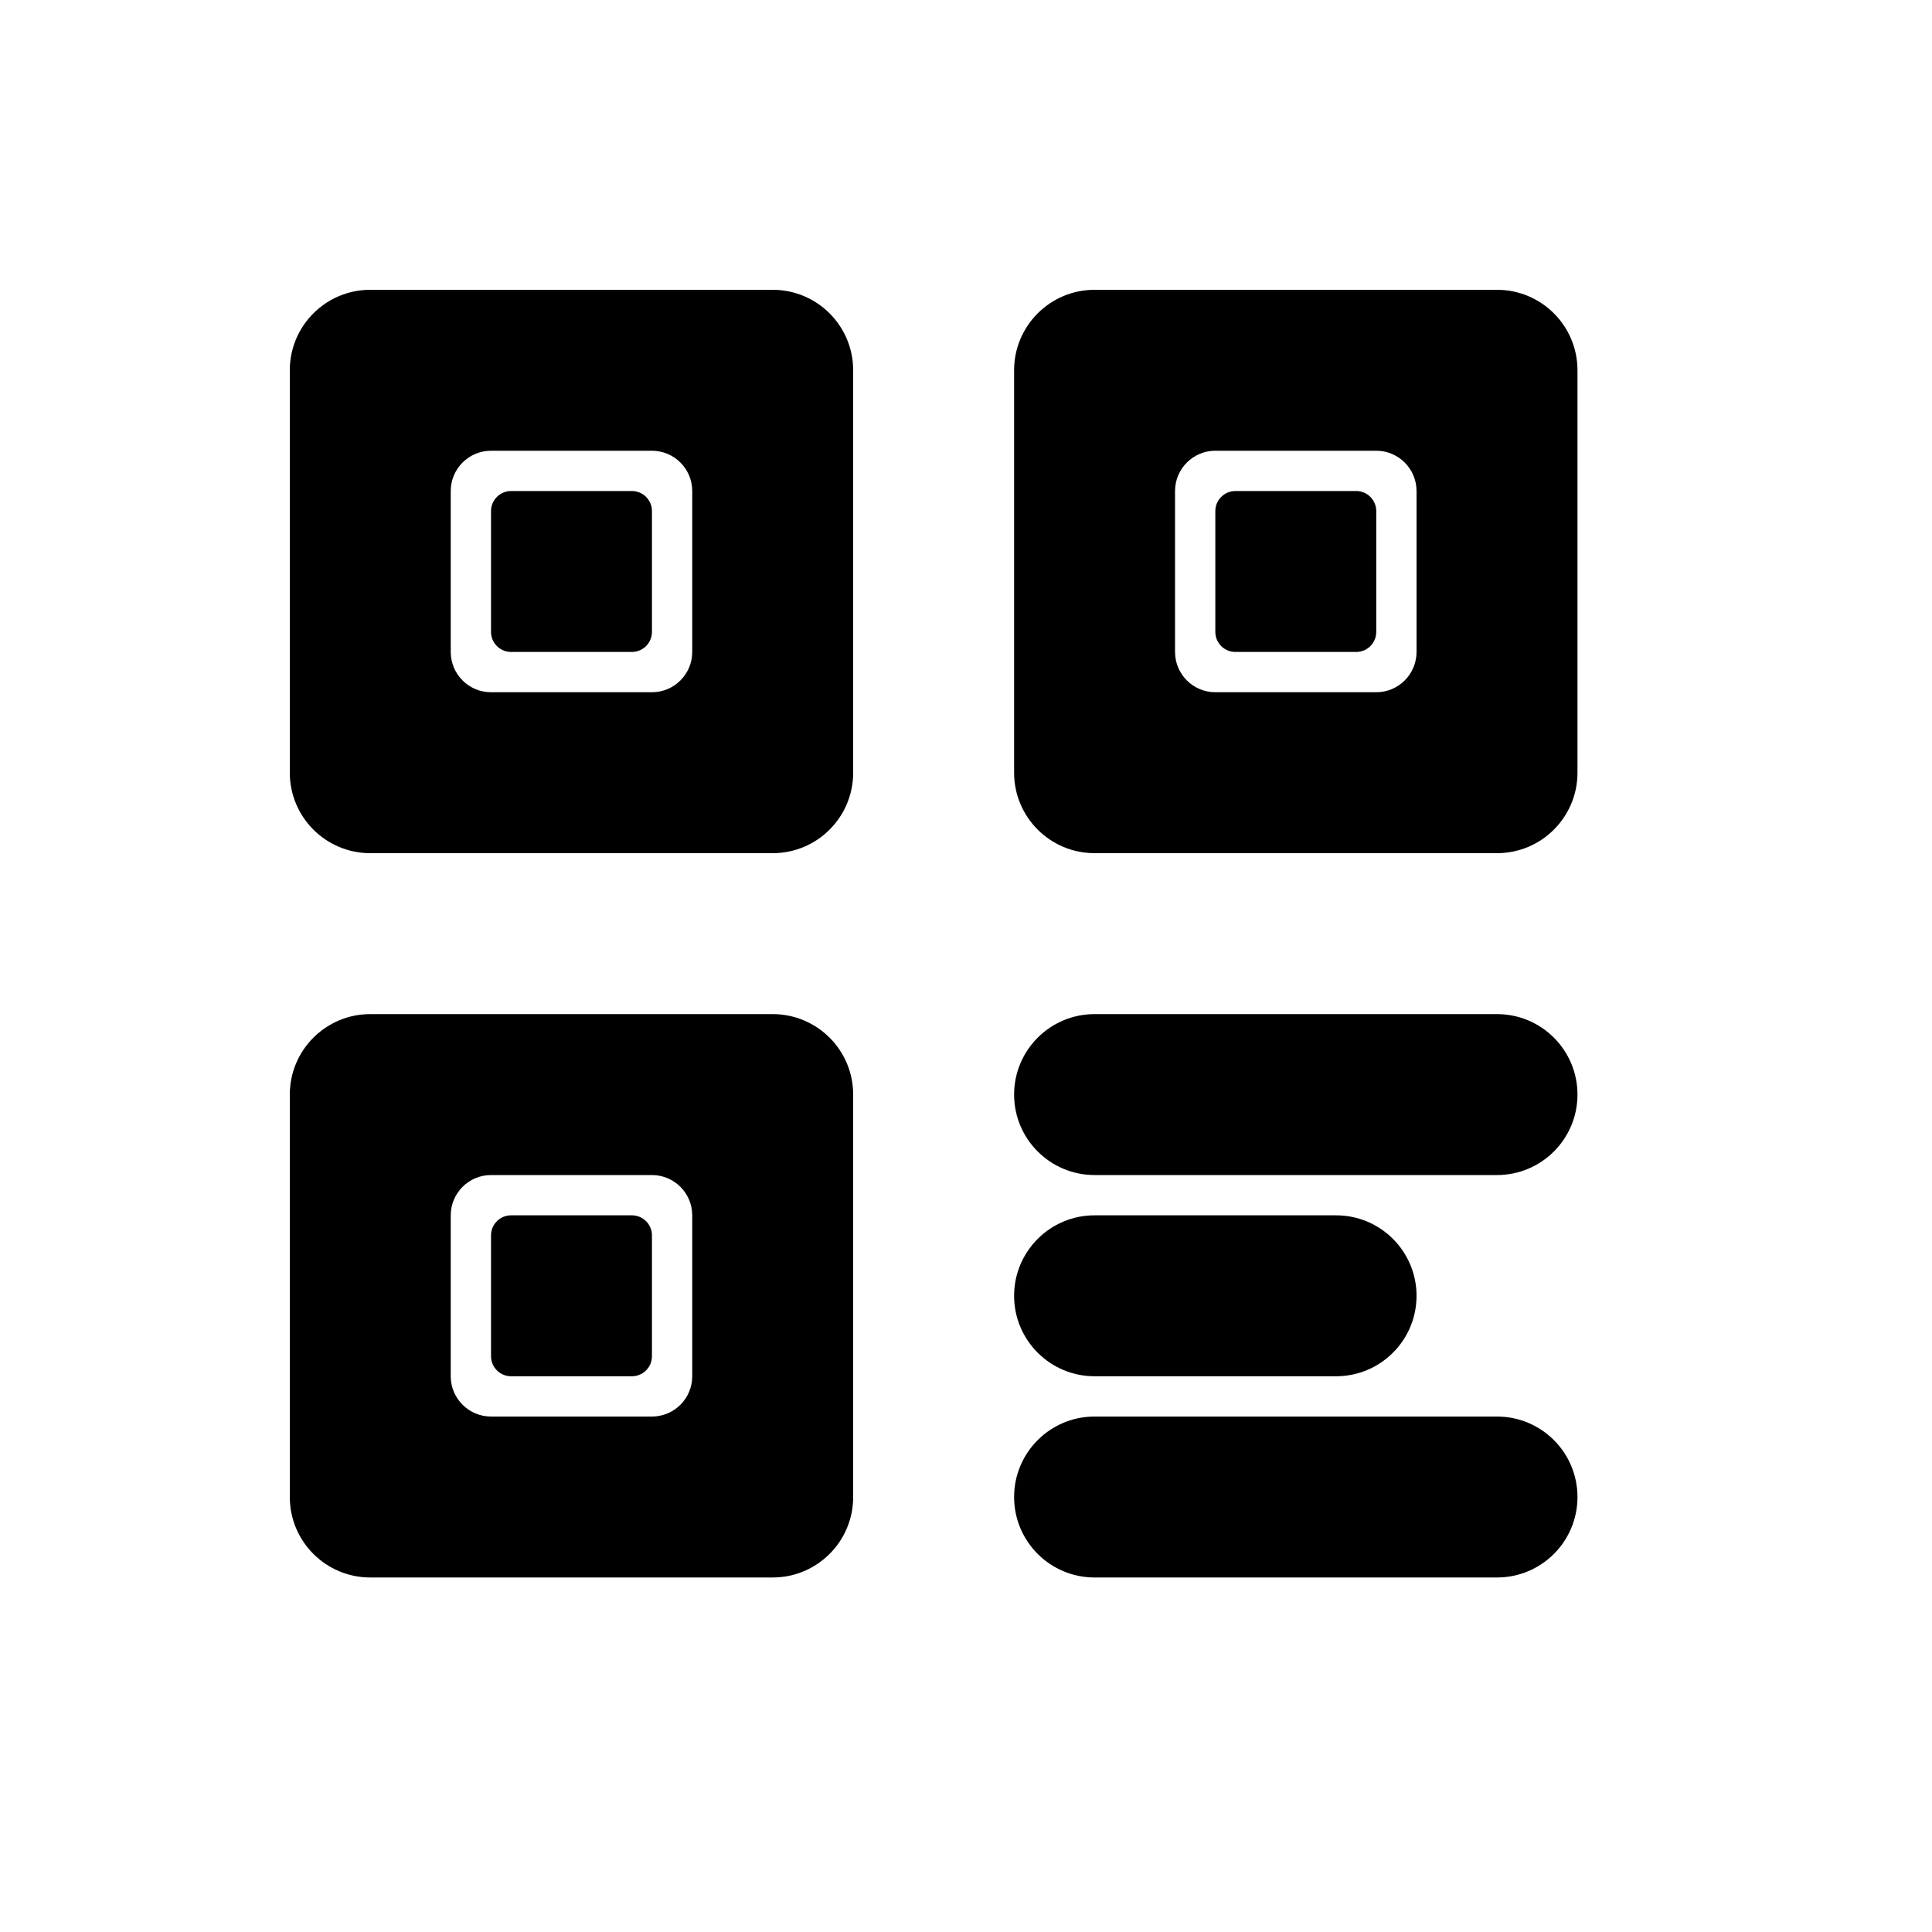 <svg width="20" height="20" viewBox="0 0 20 20" fill="none" xmlns="http://www.w3.org/2000/svg">
<path d="M5.291 5.083C5.176 5.083 5.083 5.176 5.083 5.291V6.541C5.083 6.656 5.176 6.749 5.291 6.749H6.541C6.656 6.749 6.749 6.656 6.749 6.541V5.291C6.749 5.176 6.656 5.083 6.541 5.083H5.291Z" fill="black"/>
<path fill-rule="evenodd" clip-rule="evenodd" d="M3.833 3C3.373 3 3 3.373 3 3.833V7.999C3 8.459 3.373 8.832 3.833 8.832H7.999C8.459 8.832 8.832 8.459 8.832 7.999V3.833C8.832 3.373 8.459 3 7.999 3H3.833ZM5.083 4.666C4.853 4.666 4.666 4.853 4.666 5.083V6.749C4.666 6.979 4.853 7.166 5.083 7.166H6.749C6.979 7.166 7.166 6.979 7.166 6.749V5.083C7.166 4.853 6.979 4.666 6.749 4.666H5.083Z" fill="black"/>
<path d="M12.581 5.291C12.581 5.176 12.674 5.083 12.789 5.083H14.039C14.154 5.083 14.247 5.176 14.247 5.291V6.541C14.247 6.656 14.154 6.749 14.039 6.749H12.789C12.674 6.749 12.581 6.656 12.581 6.541V5.291Z" fill="black"/>
<path fill-rule="evenodd" clip-rule="evenodd" d="M11.331 3C10.871 3 10.498 3.373 10.498 3.833V7.999C10.498 8.459 10.871 8.832 11.331 8.832H15.497C15.957 8.832 16.33 8.459 16.33 7.999V3.833C16.33 3.373 15.957 3 15.497 3H11.331ZM12.581 4.666C12.351 4.666 12.164 4.853 12.164 5.083V6.749C12.164 6.979 12.351 7.166 12.581 7.166H14.247C14.477 7.166 14.664 6.979 14.664 6.749V5.083C14.664 4.853 14.477 4.666 14.247 4.666H12.581Z" fill="black"/>
<path d="M5.291 12.581C5.176 12.581 5.083 12.674 5.083 12.789V14.039C5.083 14.154 5.176 14.247 5.291 14.247H6.541C6.656 14.247 6.749 14.154 6.749 14.039V12.789C6.749 12.674 6.656 12.581 6.541 12.581H5.291Z" fill="black"/>
<path fill-rule="evenodd" clip-rule="evenodd" d="M3 11.331C3 10.871 3.373 10.498 3.833 10.498H7.999C8.459 10.498 8.832 10.871 8.832 11.331V15.497C8.832 15.957 8.459 16.33 7.999 16.33H3.833C3.373 16.33 3 15.957 3 15.497V11.331ZM5.083 14.664C4.853 14.664 4.666 14.477 4.666 14.247V12.581C4.666 12.351 4.853 12.164 5.083 12.164H6.749C6.979 12.164 7.166 12.351 7.166 12.581V14.247C7.166 14.477 6.979 14.664 6.749 14.664H5.083Z" fill="black"/>
<path d="M10.498 11.331C10.498 10.871 10.871 10.498 11.331 10.498H15.497C15.957 10.498 16.33 10.871 16.33 11.331C16.33 11.791 15.957 12.164 15.497 12.164H11.331C10.871 12.164 10.498 11.791 10.498 11.331Z" fill="black"/>
<path d="M11.331 12.581C10.871 12.581 10.498 12.954 10.498 13.414C10.498 13.874 10.871 14.247 11.331 14.247H13.831C14.291 14.247 14.664 13.874 14.664 13.414C14.664 12.954 14.291 12.581 13.831 12.581H11.331Z" fill="black"/>
<path d="M10.498 15.497C10.498 15.037 10.871 14.664 11.331 14.664H15.497C15.957 14.664 16.33 15.037 16.33 15.497C16.33 15.957 15.957 16.33 15.497 16.33H11.331C10.871 16.33 10.498 15.957 10.498 15.497Z" fill="black"/>
</svg>
